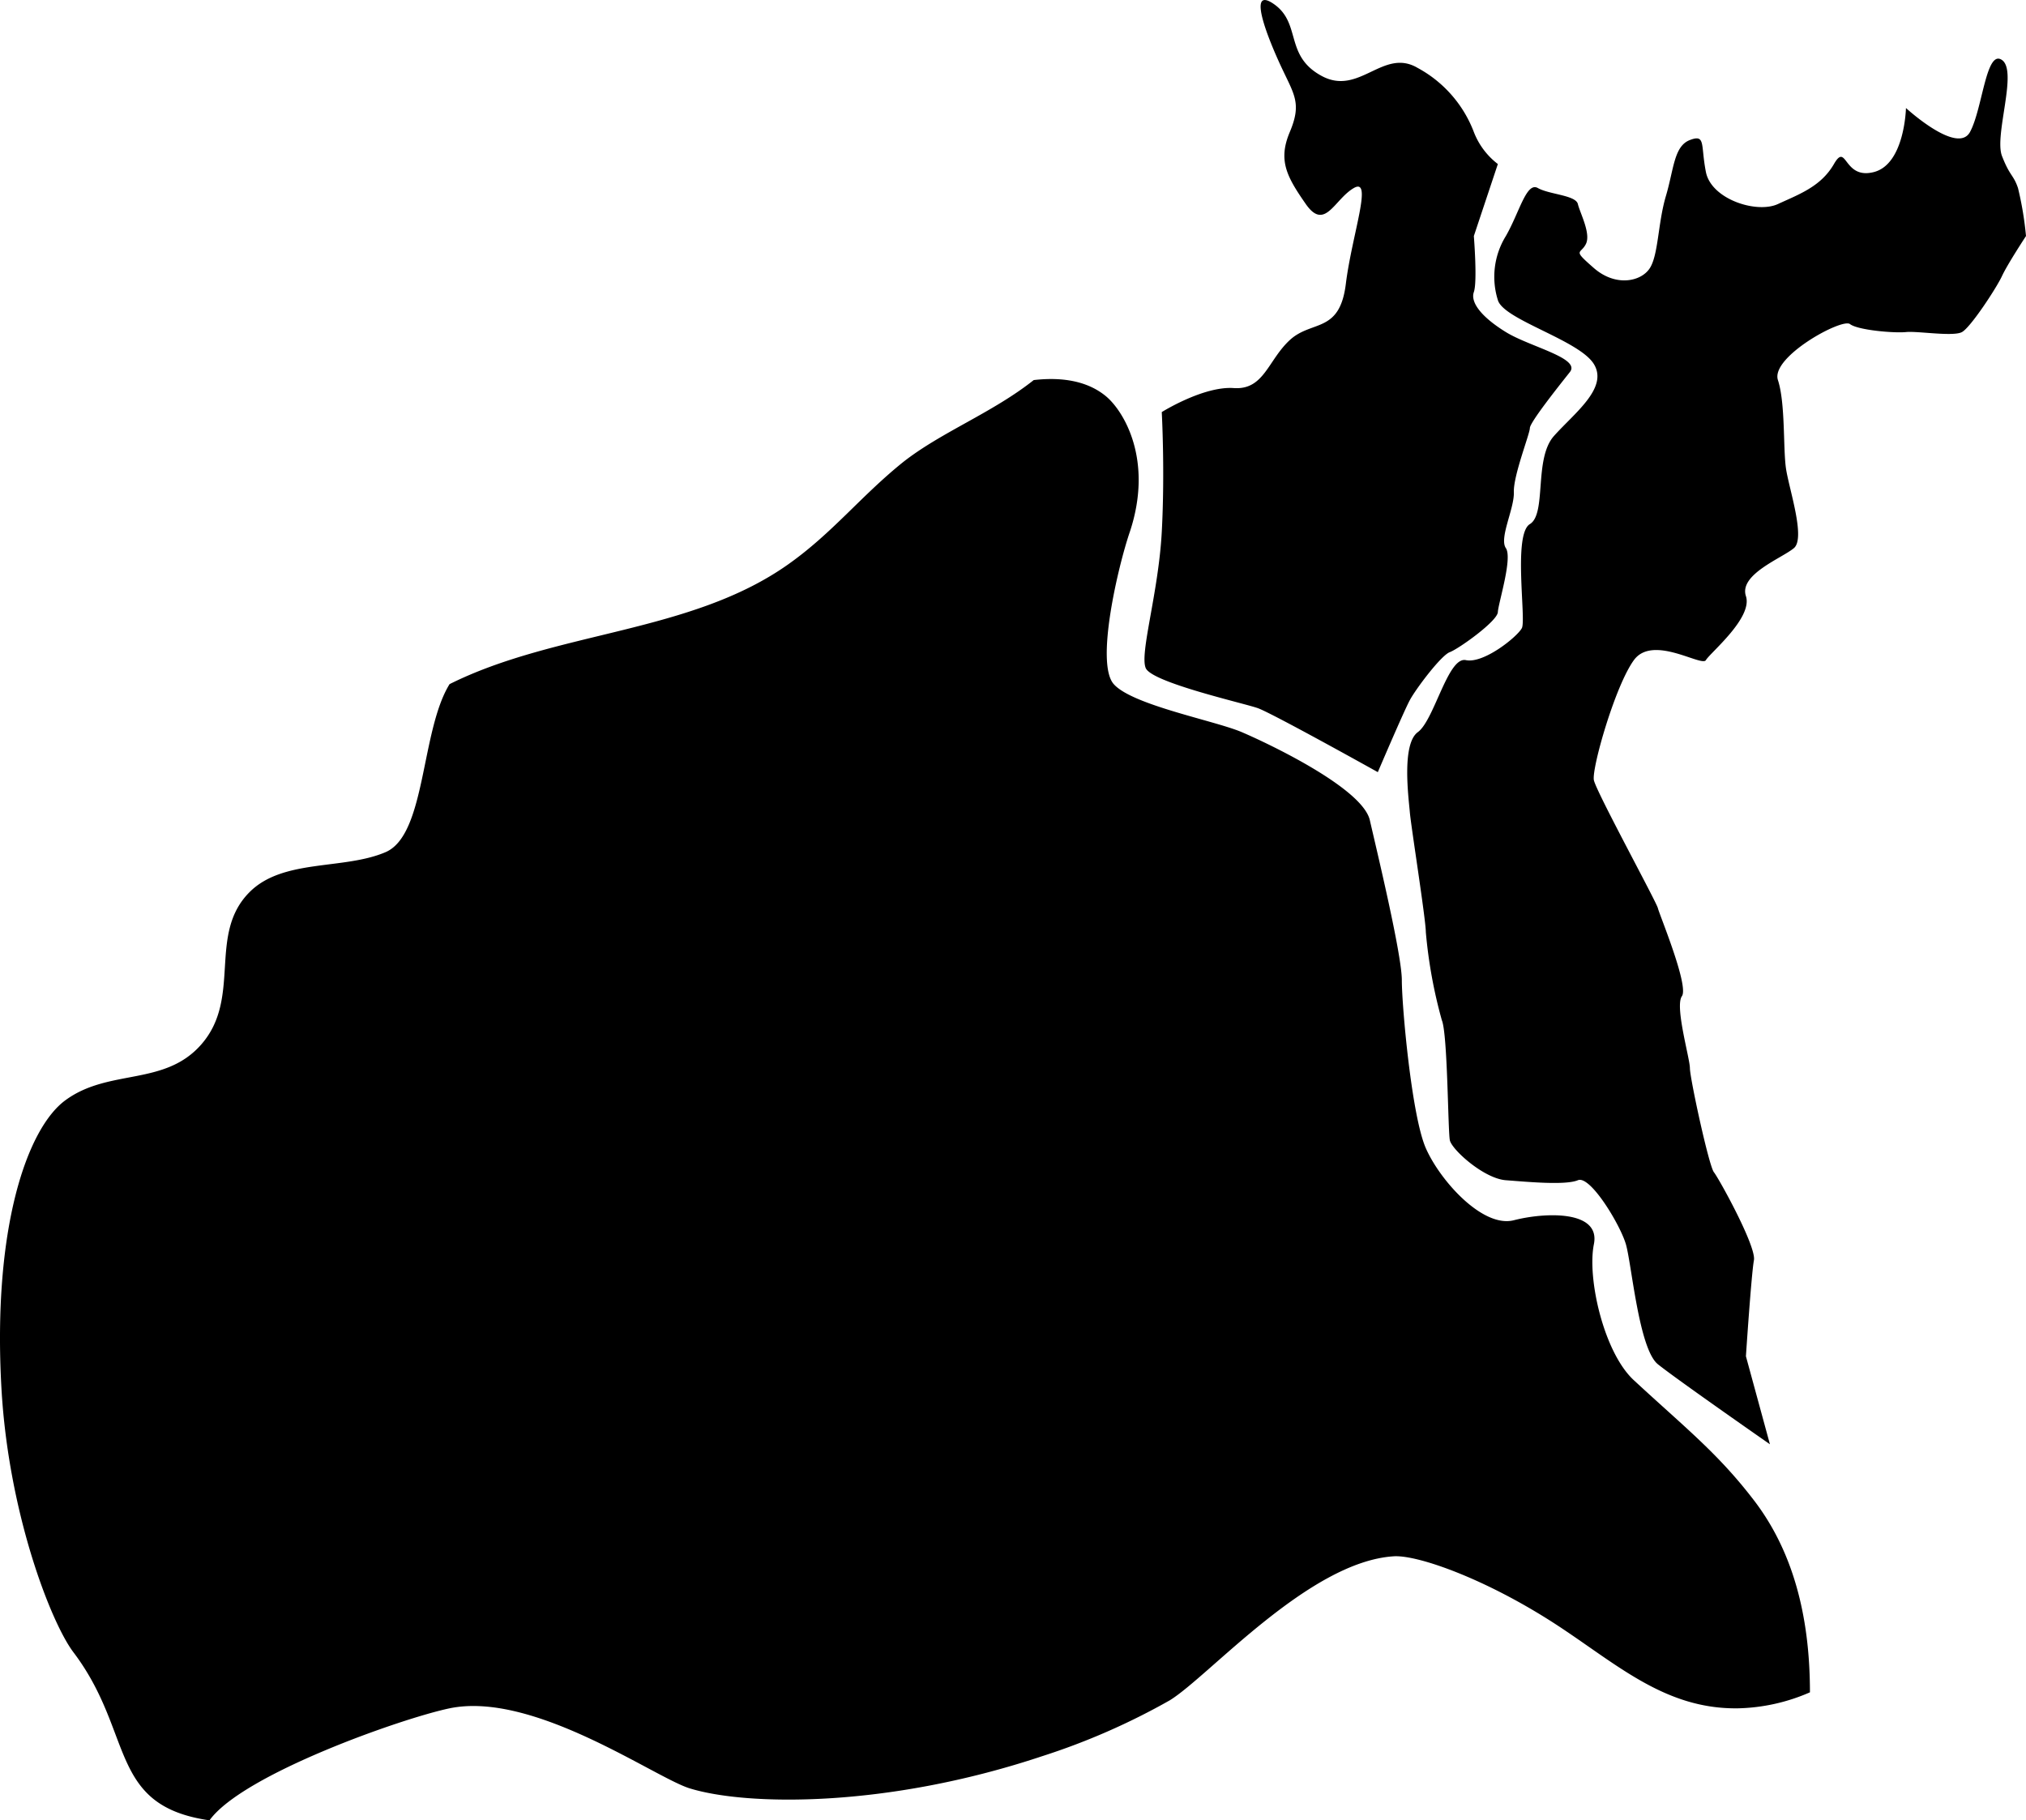 <svg viewBox="0 0 253.18 227.5" xmlns="http://www.w3.org/2000/svg"><path d="m154.18 48.5c3.78.26 4.26-3.47 7-6s6.23-.8 7-7 3.43-13.4 1-12-3.61 5.43-6 2-3.49-5.47-2-9 .59-4.62-1-8-4.49-10.42-1-8 1.29 6.47 6 9 7.67-3.58 12-1a15.28 15.28 0 0 1 7 8 9.21 9.21 0 0 0 3 4l-3 9s.46 5.69 0 7 1 3.15 4 5 9.39 3.25 8 5-5 6.29-5 7-2.07 5.92-2 8-1.86 5.74-1 7-.94 6.86-1 8-4.91 4.6-6 5-4.23 4.57-5 6-4 9-4 9-13.21-7.37-15-8-13.21-3.19-14-5 1.59-9.4 2-17 0-15 0-15 5.22-3.27 9-3zm34-19a9.7 9.7 0 0 0 -1 8c.7 2.46 10.16 5 12 8s-2.48 6.16-5 9-.88 9.72-3 11-.44 11.93-1 13-4.76 4.47-7 4-3.94 7.5-6 9-1.14 8.29-1 10 2 13.42 2 15a60.47 60.47 0 0 0 2 11c.73 1.72.76 13.83 1 15s4.24 4.79 7 5 7.46.65 9 0 5.28 5.54 6 8 1.62 13.09 4 15 14 10 14 10l-3-11s.68-10.28 1-12-4.37-10.21-5-11-3-11.77-3-13-1.91-7.72-1-9-2.82-10.22-3-11-7.71-14.56-8-16 2.64-11.76 5-15 8.5.89 9 0 5.89-5.28 5-8 4.51-4.74 6-6-.64-7.47-1-10-.06-8.12-1-11 8-7.77 9-7 5.57 1.15 7 1 5.91.6 7 0 4.31-5.51 5-7 3-5 3-5a41.73 41.73 0 0 0 -1-6c-.58-1.7-1-1.43-2-4s2-10.61 0-12-2.42 6.1-4 9-8-3-8-3-.15 7-4 8-3.37-3.82-5-1-4.34 3.77-7 5-8.33-.6-9-4 0-4.76-2-4-2 3.63-3 7-.93 7.31-2 9-4.26 2.39-7 0-1.66-1.69-1-3-.74-3.89-1-5-3.57-1.19-5-2-2.29 3.02-4 6zm-59 18c3.64-.42 6.76.16 9 2s6 8 3 17c-1.42 4.15-4.33 16.37-2 19s12.63 4.56 16 6 15.08 7 16 11 4 16.8 4 20 1.22 16.95 3 21 7.11 10 11 9 10.86-1.28 10 3 1.25 13.55 5 17c6.48 6 10.47 9.09 15 15 4.76 6.21 7 14.23 7 24a23.68 23.68 0 0 1 -9 2c-8.82.12-14.72-5.15-22-10-9-6-17.91-9.19-21-9-10.61.66-23.11 15-28 18a84.94 84.94 0 0 1 -16 7c-19.51 6.5-36.95 6.18-44 4-4.41-1.37-19.51-12.18-30-10-5.9 1.23-25.87 8.24-30 14-12.73-1.83-9.36-10.9-17-21-2.79-3.68-8.12-17.33-9-33-1.13-20.05 3.21-32.5 8-36 5.45-4 12.4-1.7 17-7 5.08-5.85.73-13.71 6-19 4.19-4.21 11.74-2.75 17-5 5.07-2.17 4.38-15.15 8-21 13.37-6.67 30.17-6.33 42.36-15 5.49-3.89 9-8.46 14.28-12.72 4.79-3.78 11.18-6.17 16.36-10.28z"/></svg>